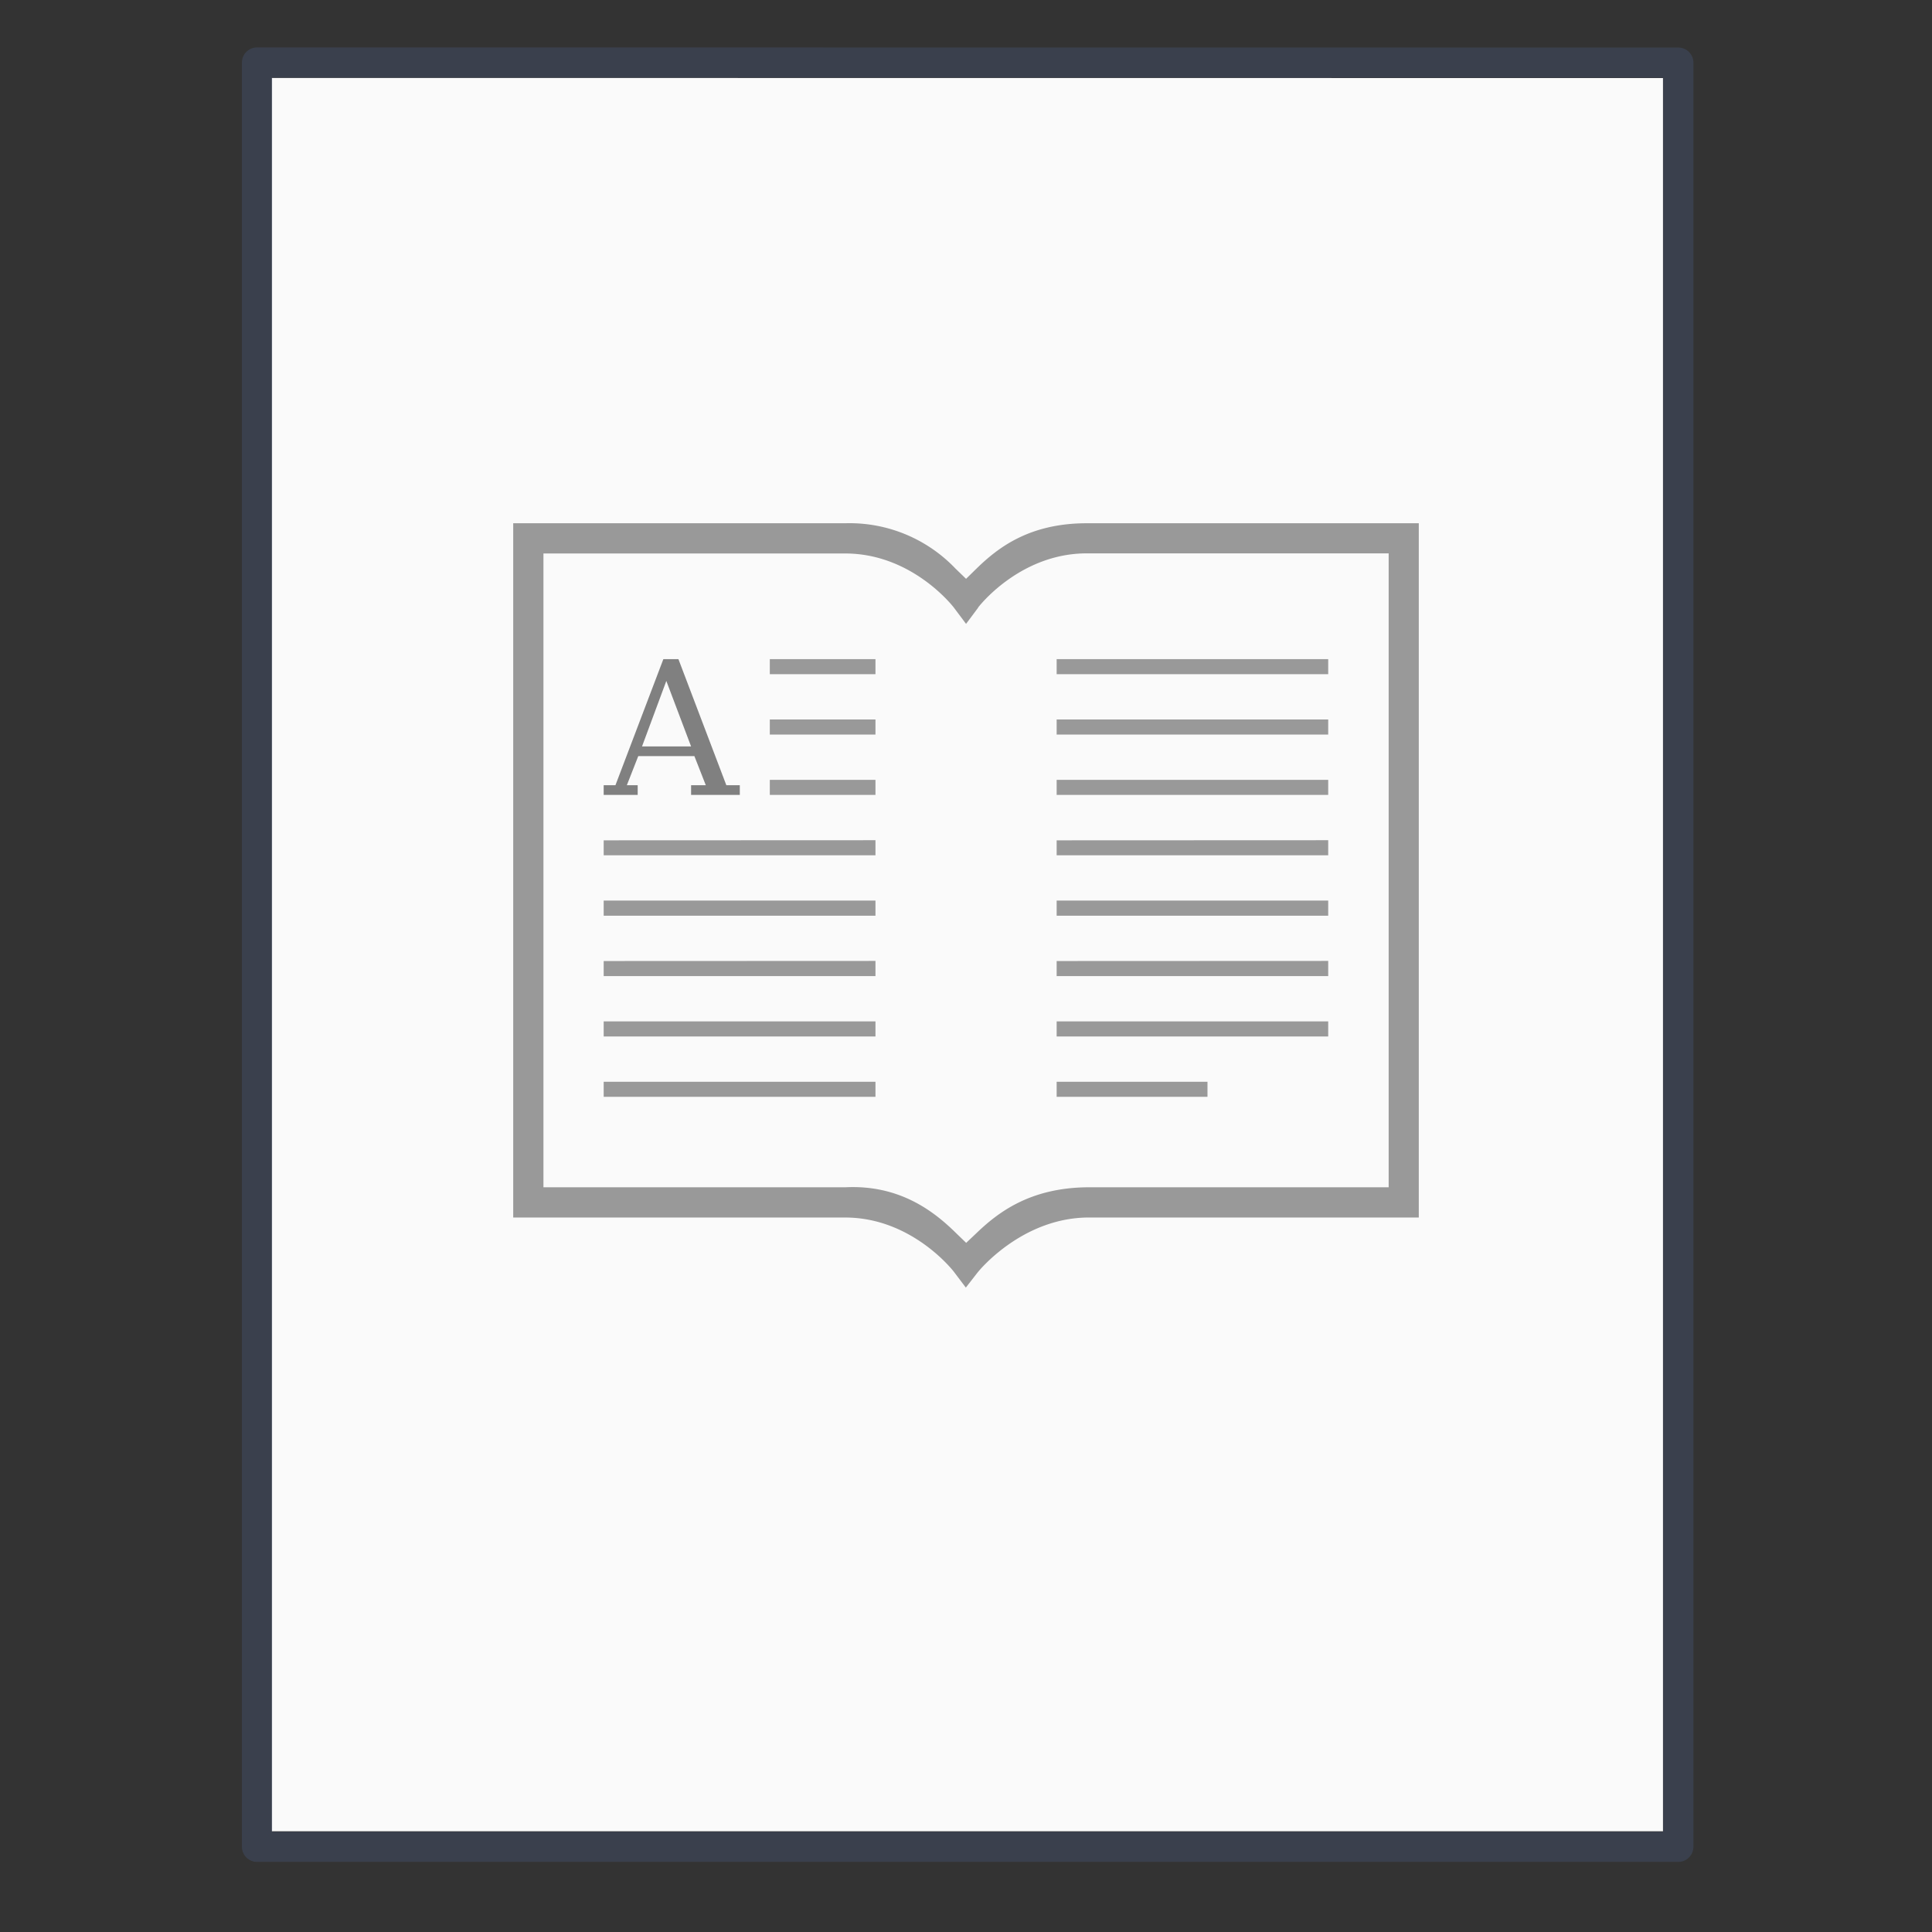<svg xmlns="http://www.w3.org/2000/svg" width="64" height="64" viewBox="0 0 16.933 16.933"><rect x="0" y="0" width="16.933" height="16.933" fill="#333333" stroke="none"/><g transform="translate(0 -261.5) scale(.265)"><path fill="#fafafa" d="m8.991 989.37 46.01.004v57.985H8.992V989.37z"/><path fill="none" stroke="#4f6698" stroke-linejoin="round" stroke-opacity=".267" stroke-width=".745" d="m6.5.5 35 .003v44.003h-35z" transform="matrix(1.343 0 0 1.341 -.228 988.19)"/><rect width="64" height="64" y="988.36" fill="none" opacity=".75" rx="0" ry="0"/></g><path fill="#999" d="M24.128 5.002v6.085h2.91c.589 0 .952.475.952.475l.105.139.106-.136.001-.001s.373-.467.953-.477h2.91V5.002h-2.91c-.509 0-.783.219-.966.397l-.092.09-.093-.09a1.283 1.283 0 0 0-.966-.397zm.265.265h2.645c.592 0 .952.474.952.474l.107.143.106-.142V5.74s.36-.474.952-.474h2.646v5.556h-2.648c-.503.007-.78.225-.963.4l-.092.087-.092-.089c-.178-.174-.48-.423-.968-.398h-2.645V5.399z" color="#000" style="font-feature-settings:normal;font-variant-alternates:normal;font-variant-caps:normal;font-variant-ligatures:none;font-variant-numeric:normal;font-variant-position:normal;isolation:auto;mix-blend-mode:normal;shape-padding:0;text-decoration-color:#000;text-decoration-line:none;text-decoration-style:solid;text-indent:0;text-transform:none;white-space:normal" transform="translate(-19.63 -.416)"/><path fill="#999" d="M26.377 6.193v.132h.926v-.132zm2.514 0v.132h2.38v-.132zm-2.514.529v.132h.926v-.132zm2.514 0v.132h2.38v-.132zm-2.514.529v.132h.926v-.132zm2.514 0v.132h2.38v-.132zm-3.97.53v.131h2.382V7.78zm3.97 0v.131h2.38V7.78zm-3.97.528v.133h2.382v-.133zm3.97 0v.133h2.38v-.133zm-3.97.53v.132h2.382v-.133zm3.97 0v.132h2.38v-.133zm-3.97.529V9.5h2.382v-.132zm3.97 0V9.5h2.38v-.132zm-3.97.529v.132h2.382v-.132zm3.97 0v.132h1.322v-.132z" color="#000" style="font-feature-settings:normal;font-variant-alternates:normal;font-variant-caps:normal;font-variant-ligatures:none;font-variant-numeric:normal;font-variant-position:normal;isolation:auto;mix-blend-mode:normal;shape-padding:0;text-decoration-color:#000;text-decoration-line:none;text-decoration-style:solid;text-indent:0;text-transform:none;white-space:normal" transform="translate(-19.63 -.416)"/><path fill="gray" d="m5.814 5.777-.42 1.105h-.103v.085h.298v-.085h-.095l.1-.255h.492l.1.255h-.129v.085h.427v-.085h-.118l-.42-1.105zm.026.191.217.574h-.43z" color="#bebebe" font-size="13.717" font-weight="400" letter-spacing="0" overflow="visible" word-spacing="0"/></svg>